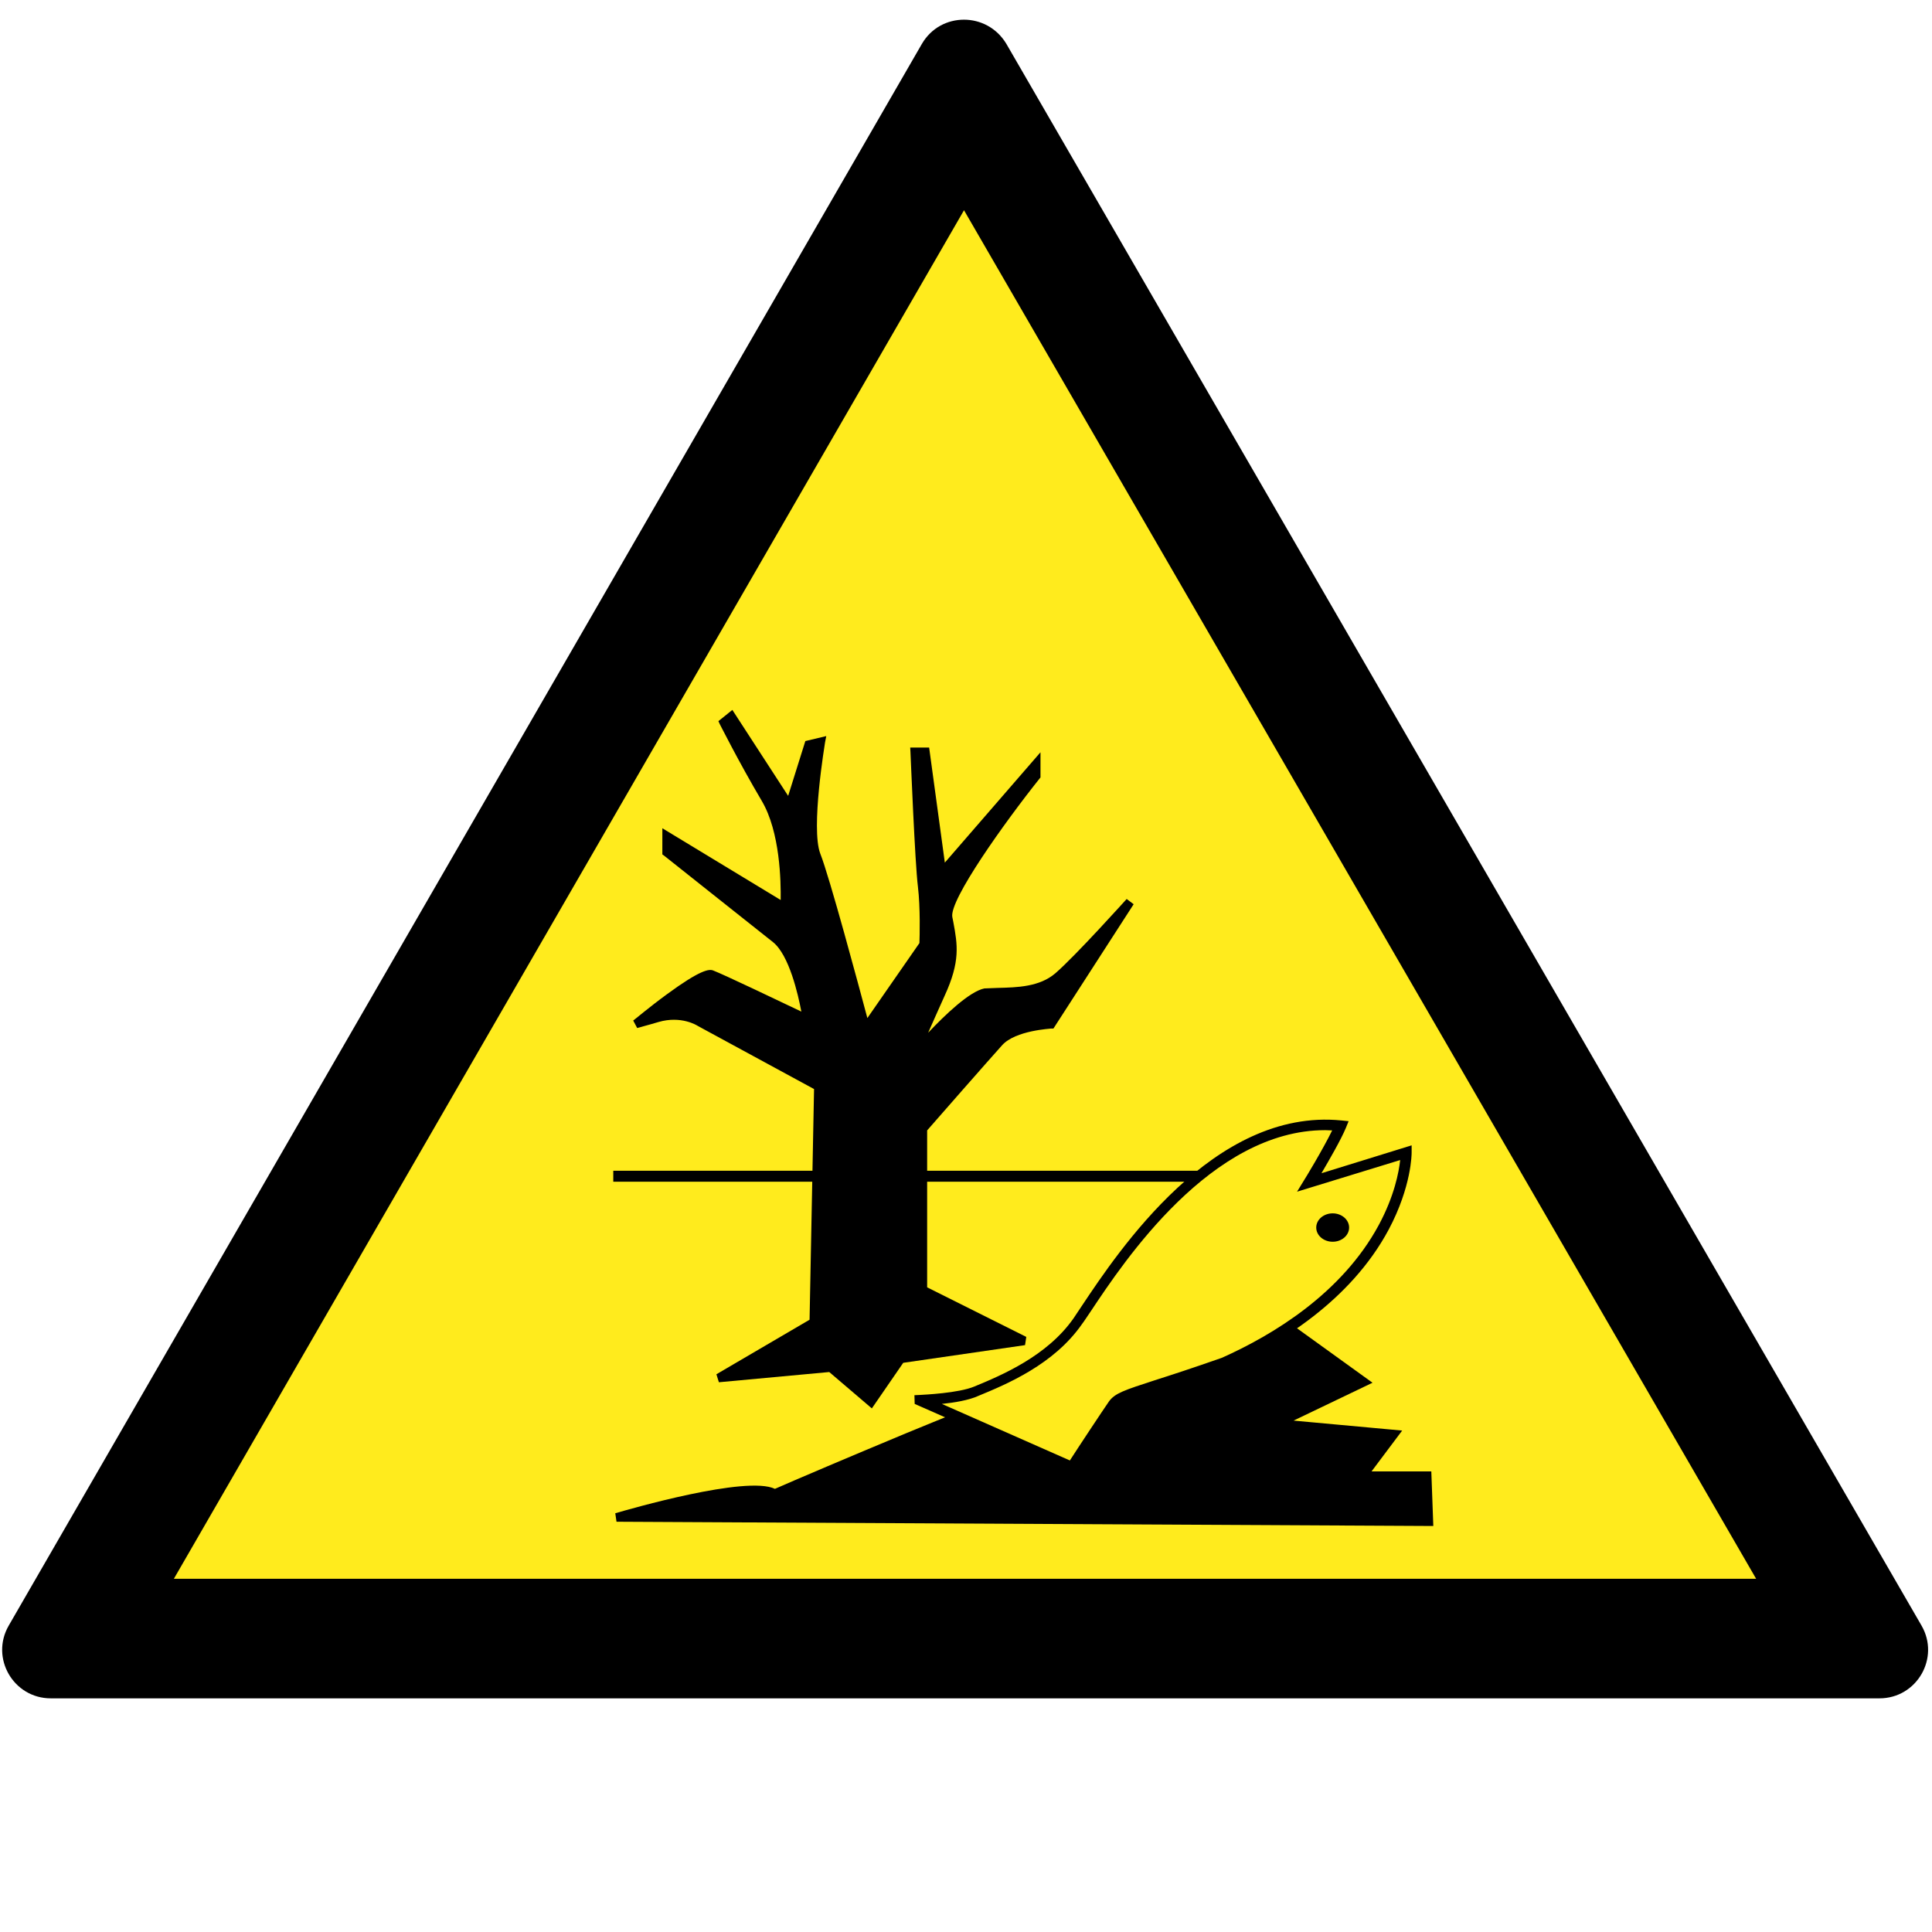 <?xml version="1.0" encoding="utf-8"?>
<!-- Generator: Adobe Illustrator 24.1.0, SVG Export Plug-In . SVG Version: 6.00 Build 0)  -->
<svg version="1.1"
	 id="svg8" inkscape:export-filename="/media/juhele/data_2TB/_GRAFIKA/GHS hazard symbols/GHS06_toxic_substances.png" inkscape:export-xdpi="99.027519" inkscape:export-ydpi="99.027519" inkscape:version="0.92.3 (unknown)" sodipodi:docname="GHS06_toxic_substances.svg" xmlns:cc="http://creativecommons.org/ns#" xmlns:dc="http://purl.org/dc/elements/1.1/" xmlns:inkscape="http://www.inkscape.org/namespaces/inkscape" xmlns:rdf="http://www.w3.org/1999/02/22-rdf-syntax-ns#" xmlns:sodipodi="http://sodipodi.sourceforge.net/DTD/sodipodi-0.dtd" xmlns:svg="http://www.w3.org/2000/svg"
	 xmlns="http://www.w3.org/2000/svg" xmlns:xlink="http://www.w3.org/1999/xlink" x="0px" y="0px" viewBox="0 0 775.6 775.5"
	 style="enable-background:new 0 0 775.6 775.5;" xml:space="preserve">
<style type="text/css">
	.st0{fill:#FFEB1D;}
</style>
<g>
	<polygon class="st0" points="28.2,657.8 387,36.4 746.6,657.8 	"/>
	<path d="M411.7,41.6L411.7,41.6L411.7,41.6 M387,84.4l318,549.4H69.8L387,84.4 M387,7.9c-6.6,0-13.1,3.2-16.9,9.7L3.5,652.6
		c-7.5,13,1.9,29.2,16.9,29.2h734.1c15,0,24.4-16.2,16.9-29.2L404,17.6C400.1,11.1,393.5,7.9,387,7.9L387,7.9z"/>
</g>
<g id="path823">
	<path d="M486.8,470H246.2v4.4h233.2C481.8,472.6,484.2,471.2,486.8,470z"/>
</g>
<g>
	<path d="M574.6,590.7h-24l12.3-16.4l-43.6-4l31.7-15.2L518,531.3c-2.9,5-9.3,7.3-14.2,9.9c-9.1,4.8-18.7,8.4-28.6,11.3
		c-9.6,2.9-19.3,5.1-28.3,9.5c-1.6,2-3.2,4.1-4.6,6.3c-2.2,3.5-3.8,7.3-6.3,10.6c-0.6,0.8-1.2,1.7-1.8,2.4c0.1,3.2-1.9,6.5-6.1,6.5
		c-2,0-3.5-0.7-4.5-1.9c-14.6-2-26.1-11.8-39.1-17.8c-0.5-0.2-0.9-0.5-1.2-0.7c-5.4,2.2-11.9,4.8-19.6,8
		c-22.1,9.2-45.4,19.1-52.6,22.3c-11.4-5.5-58.6,8.2-64.1,9.8l0.5,3.4l326.1,1.7l1.8,0L574.6,590.7z"/>
	<path d="M267.8,399.1c-7,5.1-13.5,10.6-13.6,10.6l1.6,3c0.2-0.1,4.9-1.3,8.5-2.4c9.2-2.7,15.6,1.4,15.9,1.6l46.6,25.3l-1.8,92.6
		l-37.4,21.9l1,3.2l44.3-4.1l17.1,14.6l12.6-18.3l48.9-7.1l0.5-3.3l-39.8-19.9v-63c3.3-3.8,24.7-28.2,30.1-34.2
		c5.4-6,19.6-6.6,19.7-6.7l0.9,0l32.2-49.9l-2.8-2.1c-0.2,0.2-20.4,22.7-28.6,29.8c-6.4,5.5-15.3,5.7-23.2,5.9
		c-1.8,0.1-3.5,0.1-5.1,0.2l-0.2,0c-6,1.2-15.9,10.7-22.6,17.8c1.8-4,4-9.1,6.6-14.8c6.4-13.9,5.2-20.5,3.5-29.7l-0.4-2
		c-1.2-6.8,20.8-37.7,35-55.5l0.4-0.5v-10.1l-38.4,44.3l-6.3-46.2h-7.6l0.1,1.8c0.1,1.8,1.8,44.6,3,54.1c1,8.3,0.7,20,0.6,22.6
		l-20.9,30.1c-3.5-13.1-15.2-56.7-18.9-66c-3.9-10.2,1.9-44.3,1.9-44.6l0.5-2.6l-8.4,2l-6.9,22l-22.4-34.5l-5.6,4.5l0.6,1.3
		c0.1,0.1,7.3,14.6,16.8,30.7c7.4,12.5,7.7,32.4,7.6,39.8l-47.5-28.8V343l0.7,0.5c0.3,0.3,34.8,27.6,43.7,34.7
		c6.5,5.2,10.1,21,11.4,27.9c-8.4-4-31.4-15-35.4-16.5C284.6,388.9,280.9,389.5,267.8,399.1z"/>
</g>
<path d="M431.2,591.8l-64-28.2l-0.1-3.5l2.2-0.1c1.6-0.1,15.5-0.7,21.9-3.4l0,0c10.9-4.5,29.2-12.2,39.8-27.4
	c0.9-1.4,2.1-3.1,3.4-5.1c14.5-21.7,52.8-79.4,104.1-74.3l2.9,0.3l-1.1,2.7c-2,4.8-6.7,12.9-9.8,18.2l36.2-11.2l0,2.9
	c0,0.5,0,13.6-9.2,30.9c-15.3,28.6-43.9,46-65.2,55.5l-0.2,0.1c-12,4.2-20.7,7-27,9.1c-11,3.5-14.7,4.7-16.2,6.9
	c-2.9,4.1-16.5,24.9-16.7,25.1L431.2,591.8z M378.1,563.6l51.4,22.7c3.2-5,13.2-20.1,15.7-23.7c2.4-3.3,6.1-4.5,18.4-8.5
	c6.3-2,14.9-4.8,26.9-9c20.6-9.2,48.2-25.9,63-53.3c6.3-11.7,8.1-21.4,8.6-26.1l-41.4,12.7l3-4.9c0.1-0.1,7.4-12.1,11.1-19.7
	c-0.9,0-1.9-0.1-2.8-0.1c-45.7,0-80.6,52.4-94.1,72.7c-1.4,2-2.5,3.8-3.5,5.1c-11.3,16.3-30.3,24.2-41.7,28.9
	C389,562.1,383.1,563.1,378.1,563.6z"/>
<g id="ellipse831">
	<ellipse cx="535" cy="492.8" rx="6.6" ry="5.7"/>
</g>
</svg>
